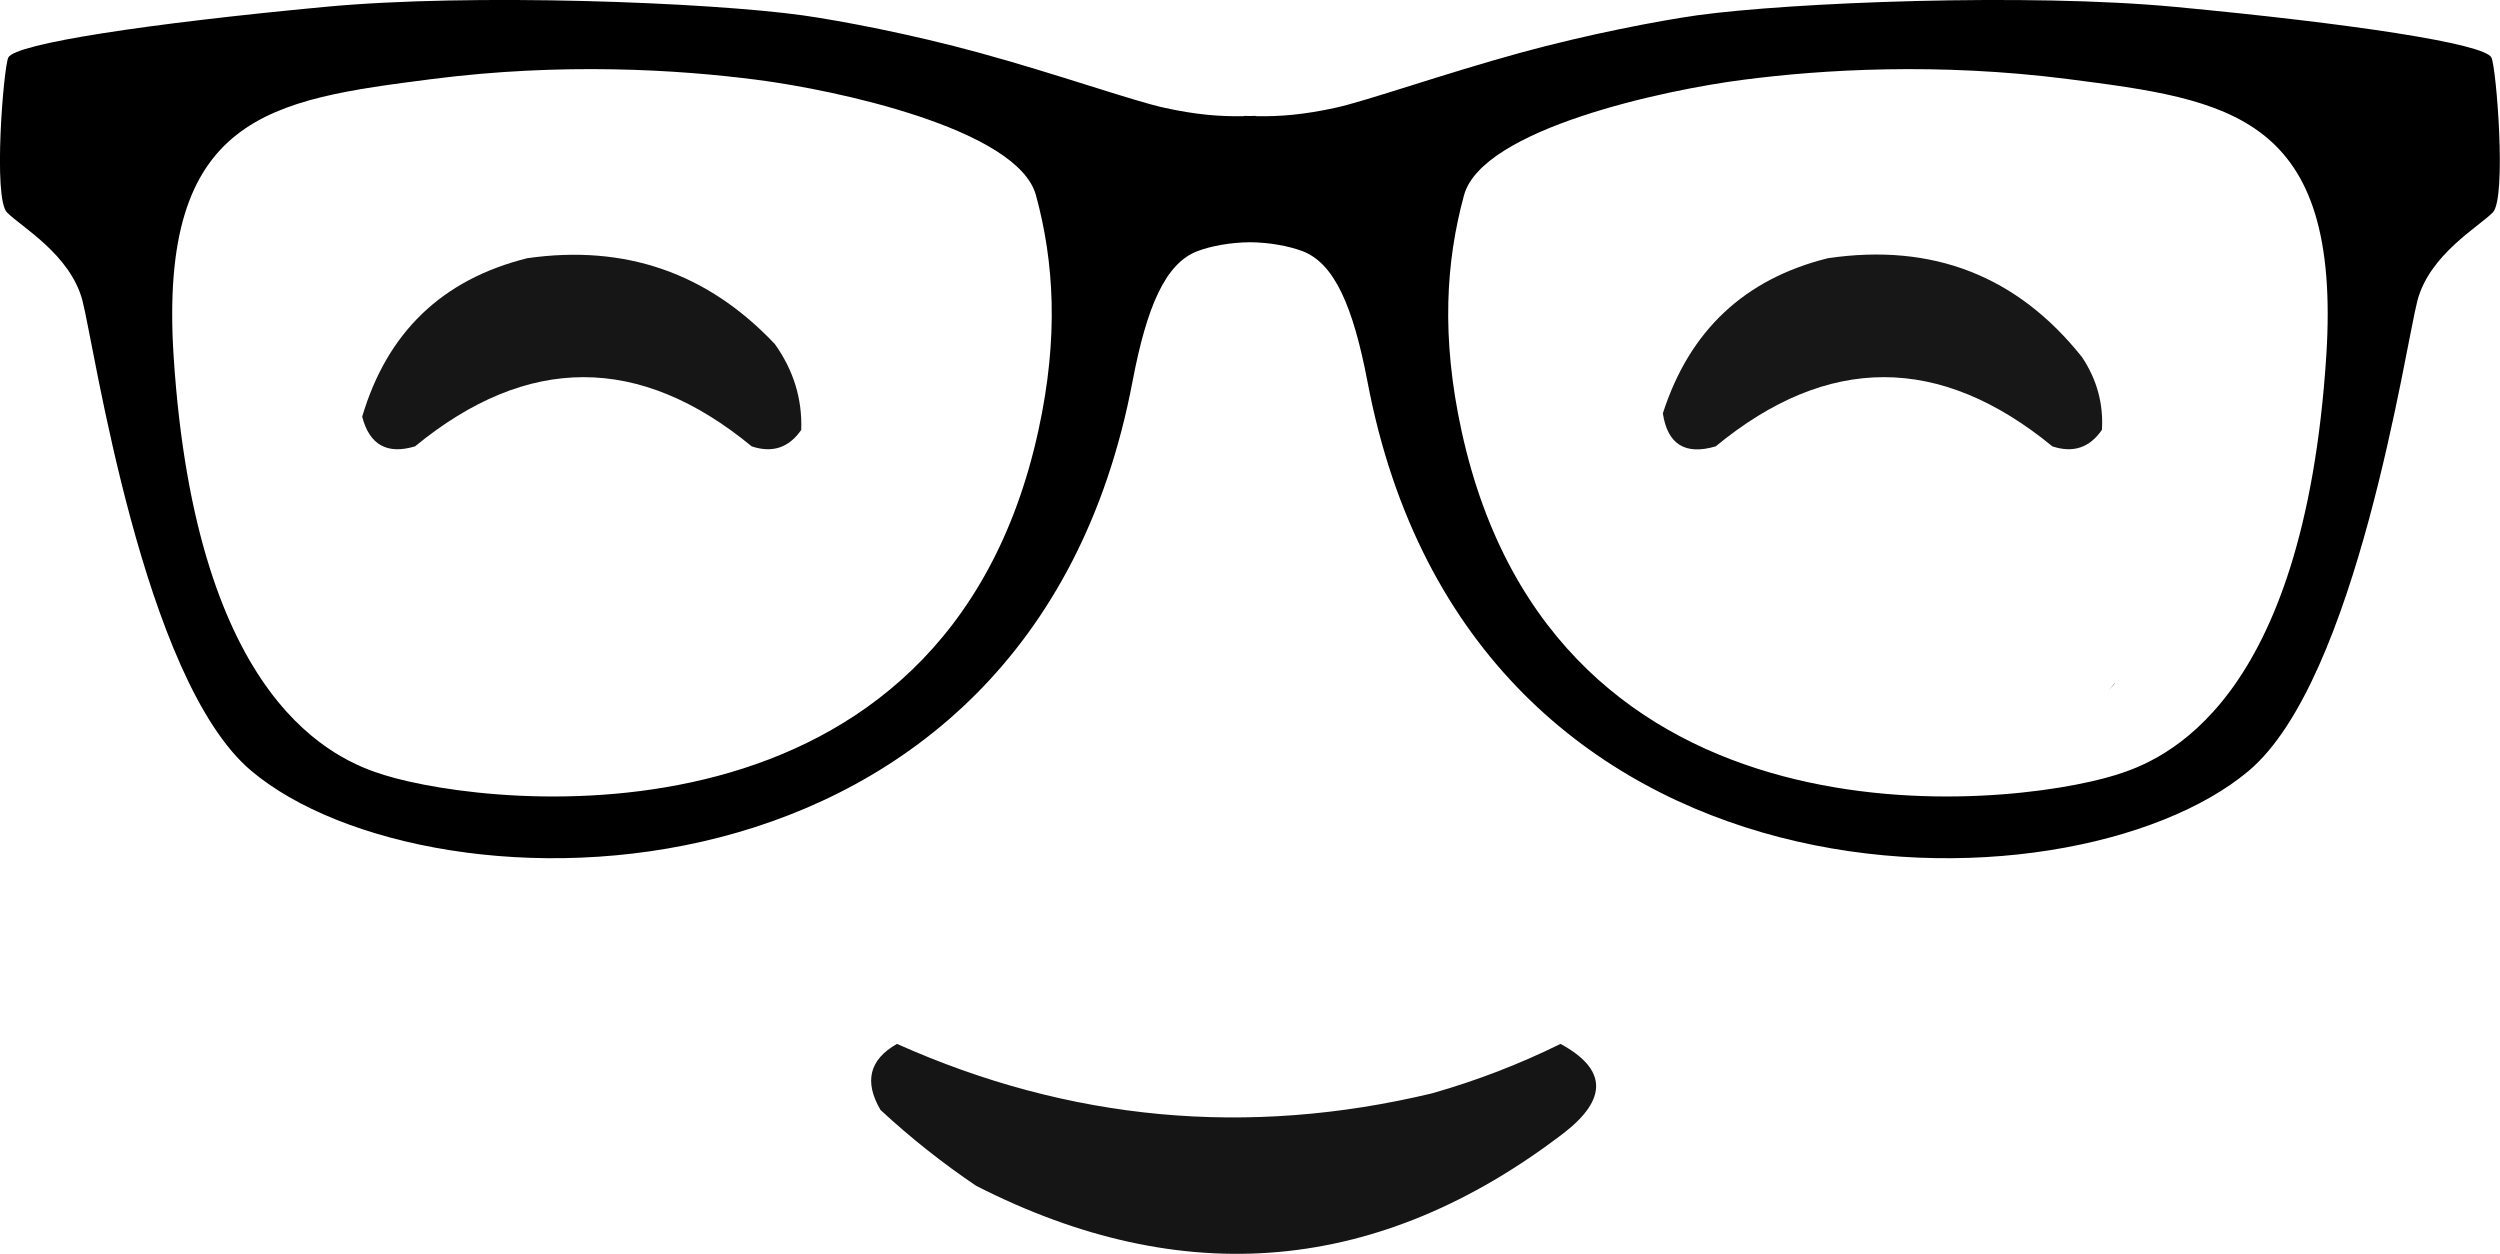 <svg xmlns:inkscape="http://www.inkscape.org/namespaces/inkscape" xmlns:sodipodi="http://sodipodi.sourceforge.net/DTD/sodipodi-0.dtd" xmlns="http://www.w3.org/2000/svg" xmlns:svg="http://www.w3.org/2000/svg" version="1.1" style="clip-rule:evenodd;fill-rule:evenodd;image-rendering:optimizeQuality;shape-rendering:geometricPrecision;text-rendering:geometricPrecision" id="svg2314" sodipodi:docname="wikiadviser-noface.svg" inkscape:version="1.2.2 (b0a8486541, 2022-12-01)" viewBox="60.56 159.36 378.65 189.9">
  <defs id="defs2318"/>
  <sodipodi:namedview id="namedview2316" pagecolor="#ffffff" bordercolor="#000000" borderopacity="0.25" inkscape:showpageshadow="2" inkscape:pageopacity="0.0" inkscape:pagecheckerboard="0" inkscape:deskcolor="#d1d1d1" showgrid="true" inkscape:zoom="1.1928571" inkscape:cx="154.2515" inkscape:cy="217.54491" inkscape:window-width="1920" inkscape:window-height="1012" inkscape:window-x="0" inkscape:window-y="36" inkscape:window-maximized="1" inkscape:current-layer="svg2314">
    <inkscape:grid type="xygrid" id="grid2405"/>
  </sodipodi:namedview>
  <g id="g2168" transform="translate(-102.083,-157.032)">
    <path style="opacity:0.911" fill="#000000" d="m 242.5,355.5 c 14.815,-2.118 27.315,2.215 37.5,13 2.83,3.963 4.163,8.296 4,13 -1.864,2.707 -4.364,3.541 -7.5,2.5 -16.962,-13.978 -33.962,-13.978 -51,0 -4.231,1.267 -6.898,-0.233 -8,-4.5 3.787,-12.788 12.12,-20.788 25,-24 z" id="path2166"/>
  </g>
  <g id="g2172" transform="translate(-102.083,-157.032)">
    <path style="opacity:0.91" fill="#000000" d="m 439.5,355.5 c 15.857,-2.333 28.69,2.667 38.5,15 2.245,3.39 3.245,7.057 3,11 -1.864,2.707 -4.364,3.541 -7.5,2.5 -17.038,-13.978 -34.038,-13.978 -51,0 -4.626,1.357 -7.293,-0.309 -8,-5 4.02,-12.523 12.354,-20.357 25,-23.5 z" id="path2170"/>
  </g>
  <g id="g2176" transform="translate(-102.083,-157.032)">
    <path style="opacity:0.917" fill="#000000" d="m 298.5,474.5 c 26.111,11.673 53.111,14.173 81,7.5 6.752,-1.916 13.252,-4.416 19.5,-7.5 7.021,3.814 7.188,8.314 0.5,13.5 -27.905,21.352 -57.572,24.018 -89,8 -5.121,-3.453 -9.954,-7.286 -14.5,-11.5 -2.511,-4.3 -1.678,-7.633 2.5,-10 z" id="path2174"/>
  </g>
  <g id="g1152" transform="matrix(4.207,0,0,4.207,39.518,14.004)">
    <g id="g1150">
      <g id="g1148">
        <path fill="none" d="m 32.237,37.422 c -2.828,-0.366 -6.994,-0.626 -11.688,-0.024 -5.78,0.745 -9.862,1.269 -9.297,9.989 0.814,12.536 5.865,14.539 7.59,15.069 3.93,1.214 20.182,3.013 23.545,-12.411 0.734,-3.366 0.562,-6.074 -0.09,-8.465 -0.652,-2.393 -7.235,-3.798 -10.06,-4.158 z" id="path1140"/>
        <path fill="none" d="m 79.459,37.398 c -4.699,-0.602 -8.873,-0.342 -11.69,0.024 -2.825,0.36 -9.408,1.765 -10.06,4.158 -0.652,2.391 -0.824,5.099 -0.093,8.465 3.352,15.425 19.617,13.625 23.542,12.411 1.728,-0.53 6.774,-2.534 7.593,-15.069 0.567,-8.719 -3.517,-9.244 -9.292,-9.989 z m 1.656,21.785 c -0.265,0.299 -0.212,0.239 0.035,-0.056 -0.008,0.016 -0.024,0.04 -0.035,0.056 z" id="path1142"/>
        <path d="m 94.698,36.624 c -0.239,-0.506 -5.073,-1.23 -11.367,-1.823 -5.324,-0.506 -13.866,-0.164 -17.235,0.302 -1.373,0.196 -3.893,0.673 -6.363,1.349 -2.788,0.766 -5.523,1.733 -6.663,1.982 -1.101,0.239 -1.967,0.32 -2.863,0.299 v -0.01 c -0.07,0.004 -0.138,0.002 -0.207,0.005 -0.069,-0.003 -0.136,-0.001 -0.206,-0.005 v 0.01 c -0.9,0.021 -1.765,-0.06 -2.86,-0.299 C 45.789,38.185 43.059,37.218 40.263,36.452 37.798,35.776 35.278,35.299 33.9,35.103 30.54,34.636 21.993,34.295 16.674,34.801 10.367,35.395 5.544,36.118 5.3,36.624 5.128,36.99 4.746,41.694 5.255,42.2 c 0.503,0.514 2.284,1.513 2.717,3.18 0.432,1.67 2.176,13.654 6.082,16.927 6.419,5.401 27.997,5.64 31.721,-14.025 0.511,-2.685 1.182,-4.256 2.343,-4.691 0.471,-0.179 1.17,-0.313 1.884,-0.319 0.714,0.005 1.406,0.14 1.887,0.319 1.158,0.435 1.829,2.006 2.343,4.691 3.718,19.665 25.294,19.426 31.723,14.025 3.896,-3.273 5.642,-15.257 6.077,-16.927 0.435,-1.667 2.216,-2.666 2.714,-3.18 0.506,-0.506 0.13,-5.21 -0.048,-5.576 z M 42.387,50.045 C 39.024,65.47 22.773,63.67 18.843,62.456 c -1.725,-0.53 -6.777,-2.534 -7.59,-15.069 -0.564,-8.719 3.517,-9.244 9.297,-9.989 4.694,-0.602 8.86,-0.342 11.688,0.024 2.825,0.36 9.408,1.765 10.06,4.158 0.651,2.391 0.824,5.099 0.089,8.465 z m 46.364,-2.658 c -0.819,12.536 -5.865,14.539 -7.593,15.069 -3.925,1.214 -20.189,3.013 -23.542,-12.411 -0.731,-3.366 -0.559,-6.074 0.093,-8.465 0.652,-2.393 7.235,-3.798 10.06,-4.158 2.817,-0.366 6.991,-0.626 11.69,-0.024 5.775,0.745 9.859,1.27 9.292,9.989 z" id="path1144"/>
        <path d="m 81.115,59.183 c 0.011,-0.016 0.026,-0.04 0.035,-0.056 -0.247,0.295 -0.3,0.356 -0.035,0.056 z" id="path1146"/>
      </g>
    </g>
  </g>
</svg>